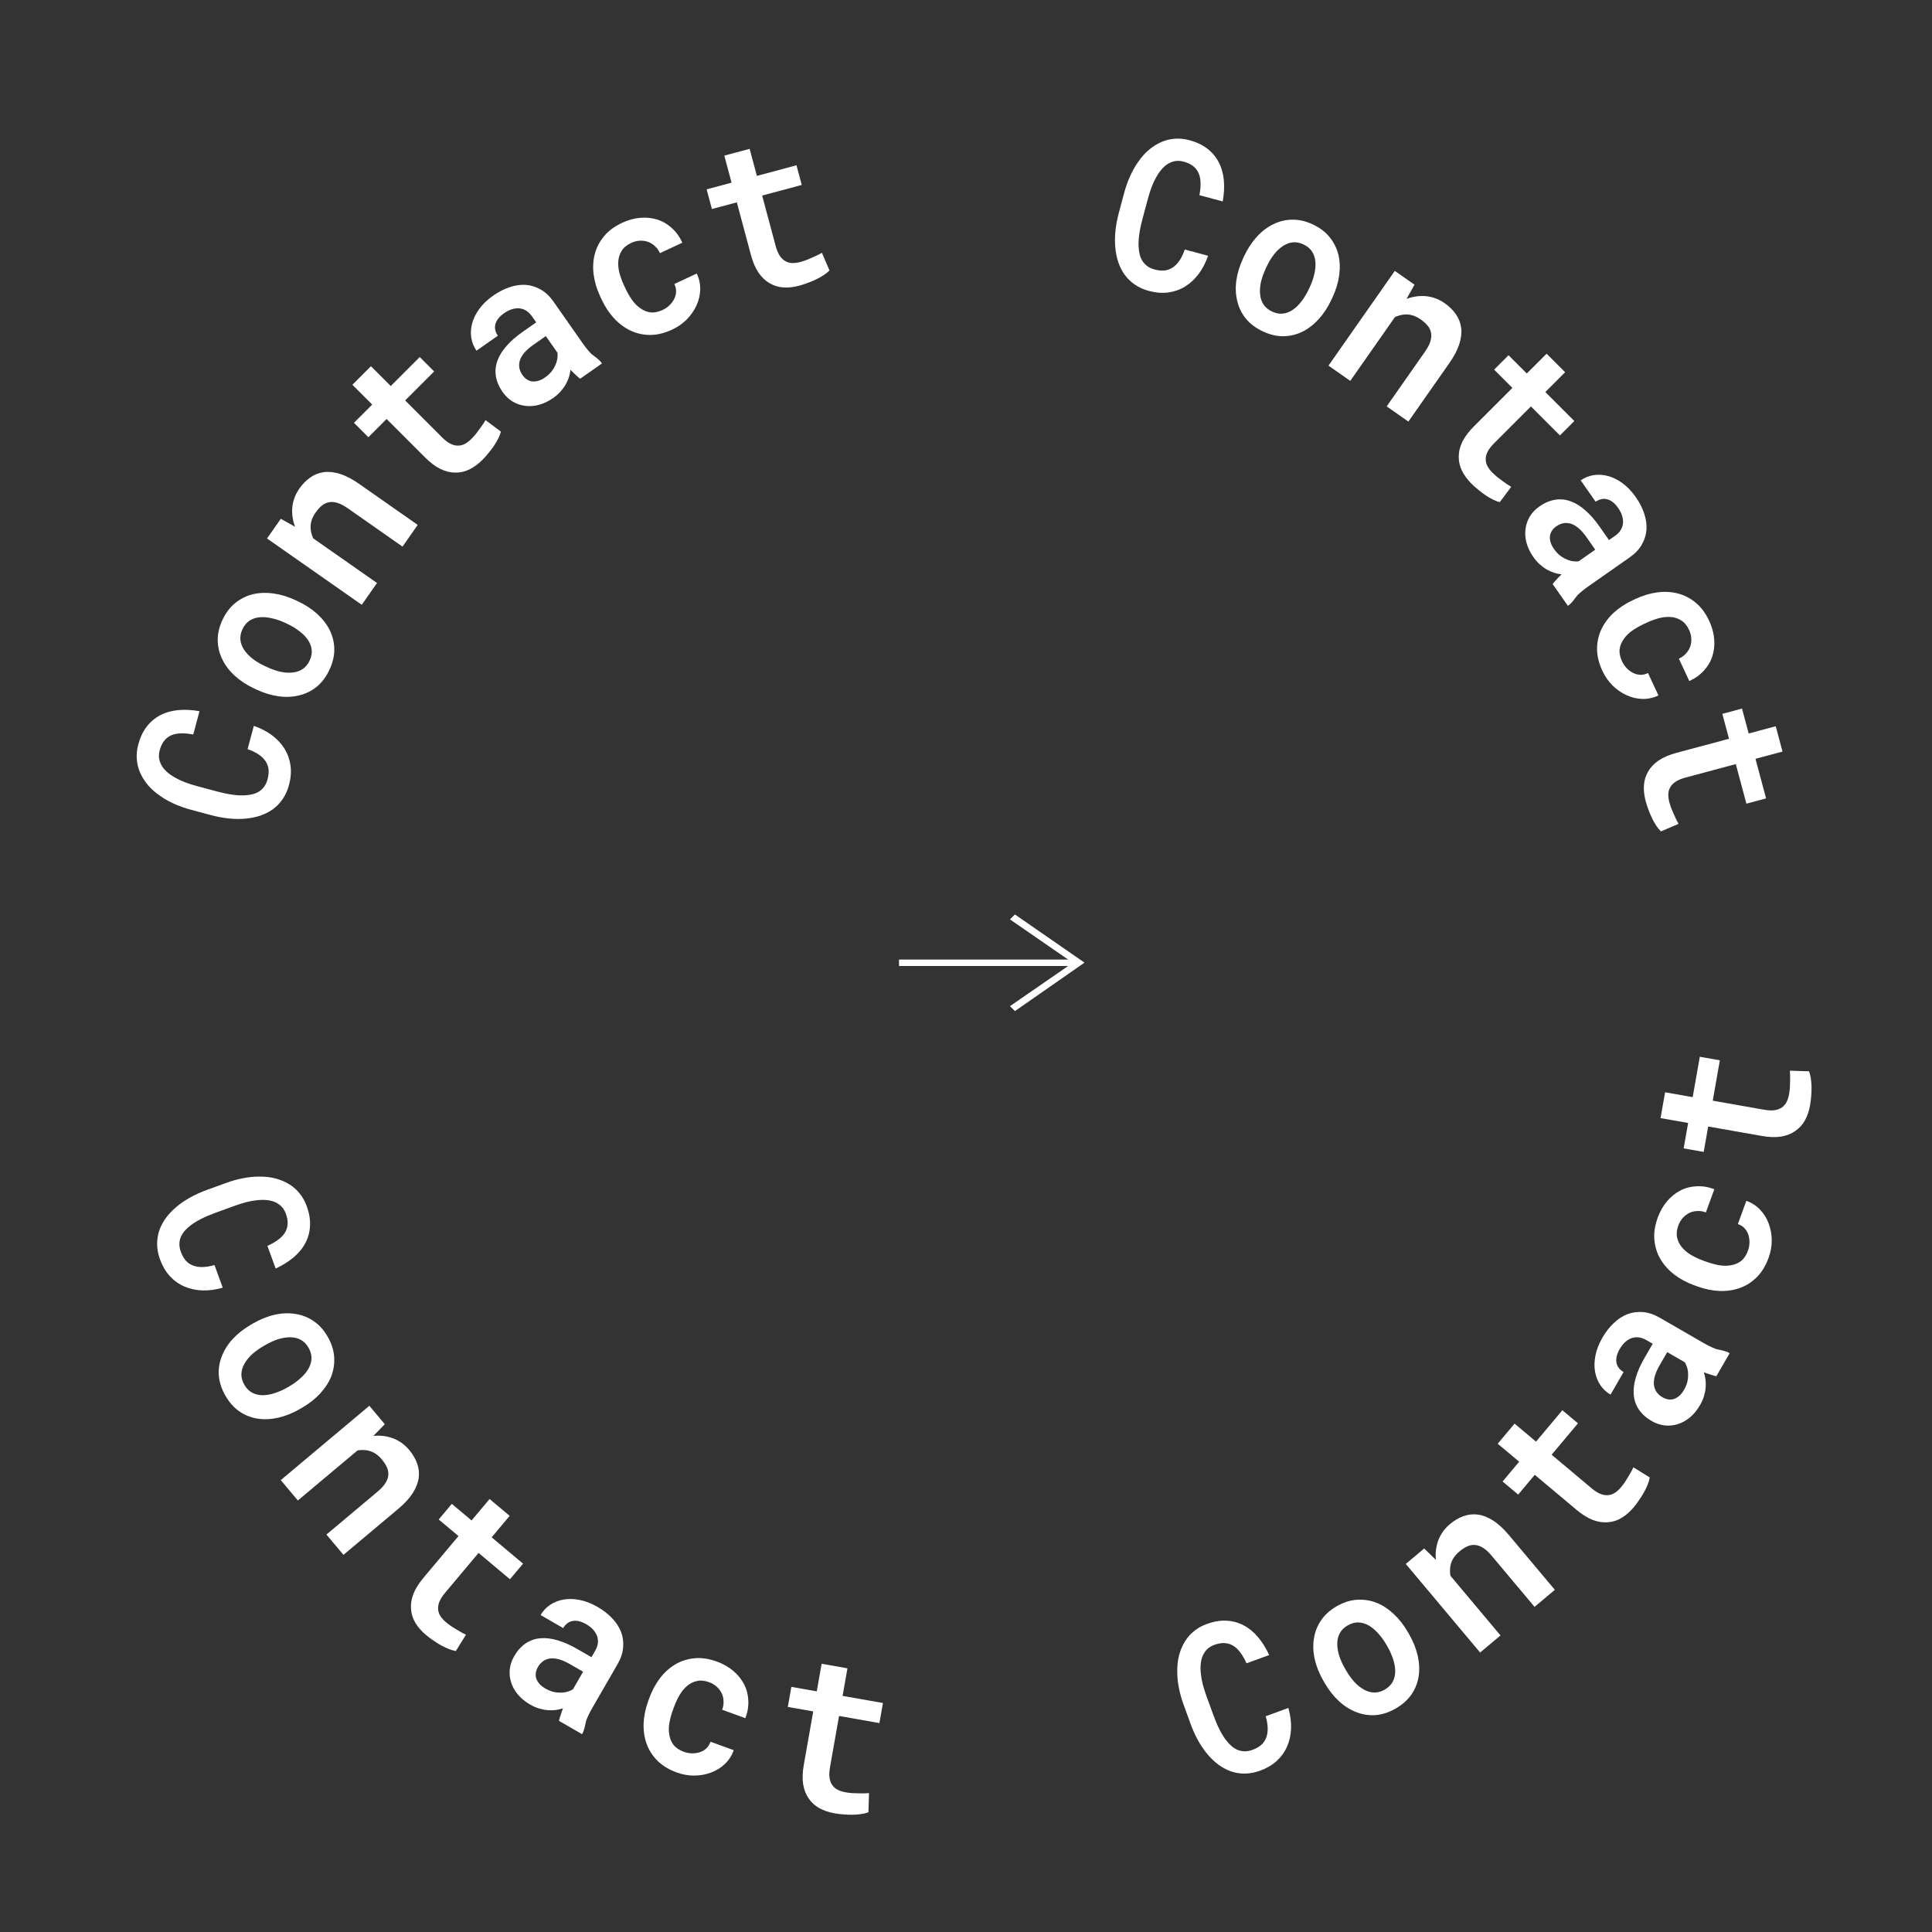 <?xml version="1.0" encoding="UTF-8" standalone="no"?>
<!-- translate-xy="150,138" -->

<svg
   xmlns:dc="http://purl.org/dc/elements/1.1/"
   xmlns:cc="http://creativecommons.org/ns#"
   xmlns:rdf="http://www.w3.org/1999/02/22-rdf-syntax-ns#"
   xmlns:svg="http://www.w3.org/2000/svg"
   xmlns="http://www.w3.org/2000/svg"
   xmlns:sodipodi="http://sodipodi.sourceforge.net/DTD/sodipodi-0.dtd"
   xmlns:inkscape="http://www.inkscape.org/namespaces/inkscape"
   width="300"
   height="300"
   viewBox="0 0 300 300"
   version="1.1"
   id="svg8"
   sodipodi:docname="misc-double-circle-logo-000000.svg"
   inkscape:version="1.0.1 (3bc2e813f5, 2020-09-07)">
  <rect x="0" y="0" width="300" height="300" fill="#333333" stroke="none"/>
  <defs
     id="defs12" />
  <sodipodi:namedview
     pagecolor="#ffffff"
     bordercolor="#666666"
     borderopacity="1"
     objecttolerance="10"
     gridtolerance="10"
     guidetolerance="10"
     inkscape:pageopacity="0"
     inkscape:pageshadow="2"
     inkscape:window-width="1366"
     inkscape:window-height="705"
     id="namedview10"
     showgrid="false"
     inkscape:zoom="1.5733332"
     inkscape:cx="185.3079"
     inkscape:cy="166.2738"
     inkscape:window-x="-8"
     inkscape:window-y="-8"
     inkscape:window-maximized="1"
     inkscape:current-layer="svg8"
     inkscape:showpageshadow="false"
     inkscape:document-rotation="0" />
  <!-- <circle
     style="fill:none;fill-opacity:1;stroke:#ffffff;stroke-width:2.5;stroke-miterlimit:4;stroke-dasharray:none;stroke-opacity:1"
     id="circle9"
     cy="150"
     cx="150"
     r="101.75" />
  <circle
     cx="150"
     cy="150"
     id="circle10"
     style="fill:none;fill-opacity:1;stroke:#ffffff;stroke-width:2.50883;stroke-miterlimit:4;stroke-dasharray:none;stroke-opacity:1"
     r="140.74559" /> -->
<g transform="translate(18.4, 123.7) rotate(-75) "> <g
     aria-label="C"
     transform="scale(0.942,1.061)"
     style="font-style:normal;font-weight:normal;font-size:9.916px;line-height:1.25;font-family:sans-serif;letter-spacing:0px;word-spacing:0px;fill:#ffffff;fill-opacity:1;stroke:none;stroke-width:0.248"
     id="text826">
    <path
       d="m 17.044,16.451 h -3.98 q -0.076,1.006 -0.366,1.754 -0.29,0.747 -0.778,1.235 -0.488,0.503 -1.189,0.747 -0.701,0.229 -1.601,0.229 -0.717,0 -1.281,-0.183 Q 7.299,20.05 6.842,19.7 6.43,19.364 6.11,18.876 5.805,18.388 5.591,17.793 5.302,17 5.165,15.994 5.027,14.987 5.027,13.767 v -3.05 q 0,-0.945 0.091,-1.799 Q 5.21,8.064 5.424,7.347 5.668,6.448 6.095,5.761 6.522,5.06 7.132,4.663 7.528,4.374 8.031,4.221 q 0.518,-0.152 1.113,-0.152 0.991,0 1.693,0.274 0.717,0.274 1.189,0.808 0.473,0.534 0.717,1.311 0.259,0.762 0.335,1.754 h 3.98 Q 16.892,6.509 16.312,5.136 15.733,3.764 14.741,2.818 13.75,1.857 12.347,1.339 10.944,0.82 9.145,0.82 q -1.266,0 -2.348,0.335 Q 5.713,1.476 4.829,2.086 3.838,2.772 3.075,3.748 2.328,4.724 1.855,5.96 1.428,7.012 1.215,8.232 1.001,9.436 1.001,10.748 v 3.019 q 0,1.388 0.229,2.653 0.229,1.266 0.671,2.333 0.442,1.083 1.098,1.982 0.671,0.884 1.525,1.525 0.915,0.671 2.074,1.037 1.159,0.366 2.531,0.366 1.708,0 3.111,-0.503 1.403,-0.518 2.425,-1.464 1.022,-0.945 1.632,-2.272 0.61,-1.327 0.747,-2.974 z"
       style="font-style:normal;font-variant:normal;font-weight:bold;font-stretch:normal;font-size:31.231px;font-family:'Roboto Mono';-inkscape-font-specification:'Roboto Mono Bold';fill:#ffffff;fill-opacity:1;stroke-width:0.248"
       id="path815" />
  </g>

 </g><g transform="translate(24.8, 101.1) rotate(-65) "> <g
     aria-label="o"
     transform="scale(0.957,1.045)"
     style="font-style:normal;font-weight:normal;font-size:10.157px;line-height:1.25;font-family:sans-serif;letter-spacing:0px;word-spacing:0px;fill:#ffffff;fill-opacity:1;stroke:none;stroke-width:0.254"
     id="text826">
    <path
       d="m 0.976,15.099 v 0.328 q 0,1.859 0.531,3.436 0.531,1.562 1.562,2.718 1,1.156 2.468,1.812 1.484,0.64 3.374,0.64 1.874,0 3.343,-0.64 1.468,-0.656 2.484,-1.812 1,-1.156 1.531,-2.718 0.531,-1.578 0.531,-3.436 v -0.328 q 0,-1.843 -0.531,-3.405 Q 15.737,10.116 14.738,8.96 13.707,7.804 12.238,7.148 10.77,6.492 8.88,6.492 q -1.874,0 -3.343,0.656 Q 4.069,7.804 3.069,8.96 2.038,10.116 1.507,11.693 0.976,13.255 0.976,15.099 Z m 4.03,0.328 v -0.328 q 0,-1.078 0.219,-2.031 0.234,-0.968 0.703,-1.703 0.469,-0.75 1.203,-1.172 0.734,-0.422 1.749,-0.422 1.031,0 1.765,0.422 0.734,0.422 1.203,1.172 0.453,0.734 0.672,1.703 0.234,0.953 0.234,2.031 v 0.328 q 0,1.109 -0.234,2.078 -0.219,0.968 -0.672,1.687 -0.469,0.75 -1.203,1.172 -0.734,0.422 -1.734,0.422 -1.031,0 -1.781,-0.422 Q 6.396,19.941 5.928,19.191 5.459,18.473 5.225,17.504 5.006,16.536 5.006,15.427 Z"
       style="font-style:normal;font-variant:normal;font-weight:bold;font-stretch:normal;font-size:31.991px;font-family:'Roboto Mono';-inkscape-font-specification:'Roboto Mono Bold';fill:#ffffff;fill-opacity:1;stroke-width:0.254"
       id="path815" />
  </g>

 </g><g transform="translate(35.1, 80.3) rotate(-55) "> <g
     aria-label="n"
     transform="scale(0.98,1.02)"
     style="font-style:normal;font-weight:normal;font-size:10.58px;line-height:1.25;font-family:sans-serif;letter-spacing:0px;word-spacing:0px;fill:#ffffff;fill-opacity:1;stroke:none;stroke-width:0.264"
     id="text826">
    <path
       d="M 0.955,24.579 H 5.169 V 12.722 c 0.163,-0.271 0.347,-0.515 0.553,-0.732 0.206,-0.228 0.434,-0.423 0.683,-0.586 0.304,-0.206 0.645,-0.363 1.025,-0.472 0.391,-0.108 0.819,-0.163 1.285,-0.163 0.542,0 1.025,0.054 1.448,0.163 0.434,0.108 0.803,0.304 1.106,0.586 0.304,0.271 0.537,0.645 0.7,1.123 0.163,0.466 0.244,1.058 0.244,1.774 v 10.165 h 4.198 V 13.678 c 0,-1.258 -0.146,-2.332 -0.439,-3.222 C 15.68,9.567 15.268,8.84 14.737,8.276 14.194,7.712 13.549,7.3 12.8,7.039 12.063,6.779 11.249,6.649 10.36,6.649 c -0.694,0 -1.35,0.098 -1.969,0.293 C 7.773,7.137 7.203,7.419 6.683,7.788 6.368,8.005 6.07,8.254 5.788,8.536 5.516,8.807 5.262,9.111 5.023,9.447 L 4.763,6.974 H 0.955 Z"
       style="font-style:normal;font-variant:normal;font-weight:bold;font-stretch:normal;font-size:33.323px;font-family:'Roboto Mono';-inkscape-font-specification:'Roboto Mono Bold';fill:#ffffff;fill-opacity:1;stroke-width:0.264"
       id="path818"
       inkscape:connector-curvature="0"
       sodipodi:nodetypes="ccccccscccsccssccsscscccc" />
  </g>

 </g><g transform="translate(49.3, 61.3) rotate(-45) "> <g
     aria-label="t"
     transform="scale(0.977,1.024)"
     style="font-style:normal;font-weight:normal;font-size:10.461px;line-height:1.25;font-family:sans-serif;letter-spacing:0px;word-spacing:0px;fill:#ffffff;fill-opacity:1;stroke:none;stroke-width:0.262"
     id="text826">
    <path
       d="M 9.215,2.67 H 5.048 V 6.917 H 0.946 V 10.006 h 4.102 v 8.237 q 0,1.705 0.434,2.912 0.45,1.207 1.271,1.979 0.804,0.788 1.93,1.158 1.142,0.37 2.51,0.37 0.74,0 1.48,-0.08 0.756,-0.064 1.448,-0.193 0.692,-0.129 1.287,-0.322 0.611,-0.193 1.062,-0.45 L 16.036,20.736 q -0.29,0.08 -0.724,0.161 -0.418,0.08 -0.901,0.145 -0.499,0.08 -1.046,0.145 -0.531,0.048 -1.03,0.048 -0.692,0 -1.271,-0.161 Q 10.486,20.913 10.068,20.511 9.665,20.141 9.44,19.514 9.215,18.87 9.215,17.905 V 10.006 H 15.73 V 6.917 H 9.215 Z"
       style="font-style:normal;font-variant:normal;font-weight:bold;font-stretch:normal;font-size:32.947px;font-family:'Roboto Mono';-inkscape-font-specification:'Roboto Mono Bold';fill:#ffffff;fill-opacity:1;stroke-width:0.262"
       id="path815" />
  </g>

 </g><g transform="translate(65.9, 45.1) rotate(-35) "> <g
     aria-label="a"
     transform="scale(0.977,1.023)"
     style="font-style:normal;font-weight:normal;font-size:10.403px;line-height:1.25;font-family:sans-serif;letter-spacing:0px;word-spacing:0px;fill:#ffffff;fill-opacity:1;stroke:none;stroke-width:0.26"
     id="text826">
    <path
       d="m 12.238,24.538 h 4.224 c 0.022,-0.754 -0.349,-1.518 -0.512,-2.131 -0.107,-0.619 -0.16,-1.355 -0.16,-2.208 v -7.552 c 0,-1.003 -0.187,-1.877 -0.56,-2.624 C 14.857,9.267 14.35,8.637 13.71,8.136 13.049,7.635 12.276,7.261 11.39,7.016 10.505,6.76 9.545,6.632 8.511,6.632 c -1.141,0 -2.16,0.149 -3.056,0.448 C 4.569,7.368 3.817,7.763 3.199,8.264 2.58,8.765 2.105,9.341 1.775,9.992 1.455,10.632 1.295,11.309 1.295,12.024 h 4.144 c 0,-0.32 0.053,-0.613 0.16,-0.88 0.107,-0.277 0.272,-0.512 0.496,-0.704 0.235,-0.213 0.533,-0.379 0.896,-0.496 0.373,-0.117 0.805,-0.176 1.296,-0.176 0.555,0 1.04,0.069 1.456,0.208 0.427,0.139 0.784,0.336 1.072,0.592 0.277,0.245 0.485,0.539 0.624,0.88 0.139,0.341 0.208,0.731 0.208,1.168 v 1.088 H 9.007 c -1.259,0 -2.384,0.117 -3.376,0.352 -0.981,0.224 -1.808,0.56 -2.48,1.008 -0.736,0.48 -1.291,1.088 -1.664,1.824 -0.373,0.736 -0.56,1.584 -0.56,2.544 0,0.736 0.144,1.424 0.432,2.064 0.299,0.629 0.715,1.173 1.248,1.632 0.523,0.459 1.152,0.816 1.888,1.072 0.747,0.256 1.568,0.384 2.464,0.384 0.544,0 1.056,-0.053 1.536,-0.16 0.48,-0.107 0.923,-0.251 1.328,-0.432 0.395,-0.181 0.757,-0.389 1.088,-0.624 0.331,-0.245 0.624,-0.507 0.88,-0.784 0.043,0.32 0.101,0.629 0.176,0.928 0.075,0.288 0.165,0.814 0.272,1.027 z M 7.791,21.32 c -0.448,0 -0.843,-0.053 -1.184,-0.16 C 6.265,21.042 5.983,20.893 5.759,20.712 5.524,20.509 5.348,20.269 5.231,19.992 5.113,19.704 5.055,19.394 5.055,19.064 c 0,-0.405 0.075,-0.779 0.224,-1.12 0.16,-0.341 0.395,-0.635 0.704,-0.88 0.341,-0.267 0.784,-0.469 1.328,-0.608 0.544,-0.139 1.2,-0.208 1.968,-0.208 h 2.368 v 3.088 c -0.139,0.245 -0.331,0.491 -0.576,0.736 -0.235,0.235 -0.517,0.443 -0.848,0.624 -0.331,0.192 -0.699,0.347 -1.104,0.464 -0.405,0.107 -0.848,0.16 -1.328,0.16 z"
       style="font-style:normal;font-variant:normal;font-weight:bold;font-stretch:normal;font-size:32.767px;font-family:'Roboto Mono';-inkscape-font-specification:'Roboto Mono Bold';fill:#ffffff;fill-opacity:1;stroke-width:0.26"
       id="path815"
       inkscape:connector-curvature="0"
       sodipodi:nodetypes="cccsscccscsccccccscccscsccsscccsscccccscccscccscccccs" />
  </g>

 </g><g transform="translate(85.7, 32.2) rotate(-25) "> <g
     aria-label="c"
     transform="scale(0.982,1.018)"
     style="font-style:normal;font-weight:normal;font-size:10.414px;line-height:1.25;font-family:sans-serif;letter-spacing:0px;word-spacing:0px;fill:#ffffff;fill-opacity:1;stroke:none;stroke-width:0.26"
     id="text826">
    <path
       d="m 8.994,21.318 q -1.137,0 -1.89,-0.448 Q 6.368,20.405 5.935,19.652 5.471,18.899 5.295,17.938 5.119,16.961 5.119,15.92 v -0.513 q 0,-1.025 0.176,-1.986 0.192,-0.977 0.641,-1.73 0.448,-0.753 1.185,-1.201 0.737,-0.464 1.858,-0.464 0.769,0 1.409,0.256 0.641,0.256 1.105,0.705 0.448,0.432 0.689,1.041 0.256,0.593 0.24,1.265 h 3.908 Q 16.346,11.804 15.801,10.587 15.273,9.354 14.296,8.489 13.319,7.624 11.973,7.143 10.628,6.663 9.042,6.663 q -2.002,0 -3.508,0.689 -1.506,0.689 -2.515,1.874 -1.025,1.201 -1.538,2.787 -0.513,1.586 -0.513,3.395 v 0.513 q 0,1.81 0.513,3.395 0.529,1.586 1.538,2.771 1.009,1.185 2.515,1.874 1.522,0.689 3.524,0.689 1.473,0 2.787,-0.464 1.329,-0.48 2.322,-1.313 1.009,-0.817 1.586,-1.938 0.593,-1.137 0.577,-2.45 h -3.908 q 0.016,0.641 -0.256,1.169 -0.272,0.513 -0.753,0.881 -0.48,0.368 -1.105,0.577 -0.625,0.208 -1.313,0.208 z"
       style="font-style:normal;font-variant:normal;font-weight:bold;font-stretch:normal;font-size:32.801px;font-family:'Roboto Mono';-inkscape-font-specification:'Roboto Mono Bold';fill:#ffffff;fill-opacity:1;stroke-width:0.26"
       id="path814" />
  </g>

 </g><g transform="translate(107, 22.8) rotate(-15) "> <g
     aria-label="t"
     transform="scale(0.977,1.024)"
     style="font-style:normal;font-weight:normal;font-size:10.461px;line-height:1.25;font-family:sans-serif;letter-spacing:0px;word-spacing:0px;fill:#ffffff;fill-opacity:1;stroke:none;stroke-width:0.262"
     id="text826">
    <path
       d="M 9.215,2.67 H 5.048 V 6.917 H 0.946 V 10.006 h 4.102 v 8.237 q 0,1.705 0.434,2.912 0.45,1.207 1.271,1.979 0.804,0.788 1.93,1.158 1.142,0.37 2.51,0.37 0.74,0 1.48,-0.08 0.756,-0.064 1.448,-0.193 0.692,-0.129 1.287,-0.322 0.611,-0.193 1.062,-0.45 L 16.036,20.736 q -0.29,0.08 -0.724,0.161 -0.418,0.08 -0.901,0.145 -0.499,0.08 -1.046,0.145 -0.531,0.048 -1.03,0.048 -0.692,0 -1.271,-0.161 Q 10.486,20.913 10.068,20.511 9.665,20.141 9.44,19.514 9.215,18.87 9.215,17.905 V 10.006 H 15.73 V 6.917 H 9.215 Z"
       style="font-style:normal;font-variant:normal;font-weight:bold;font-stretch:normal;font-size:32.947px;font-family:'Roboto Mono';-inkscape-font-specification:'Roboto Mono Bold';fill:#ffffff;fill-opacity:1;stroke-width:0.262"
       id="path815" />
  </g>

 </g><g transform="translate(176.6, 18.7) rotate(15) "> <g
     aria-label="C"
     transform="scale(0.942,1.061)"
     style="font-style:normal;font-weight:normal;font-size:9.916px;line-height:1.25;font-family:sans-serif;letter-spacing:0px;word-spacing:0px;fill:#ffffff;fill-opacity:1;stroke:none;stroke-width:0.248"
     id="text826">
    <path
       d="m 17.044,16.451 h -3.98 q -0.076,1.006 -0.366,1.754 -0.29,0.747 -0.778,1.235 -0.488,0.503 -1.189,0.747 -0.701,0.229 -1.601,0.229 -0.717,0 -1.281,-0.183 Q 7.299,20.05 6.842,19.7 6.43,19.364 6.11,18.876 5.805,18.388 5.591,17.793 5.302,17 5.165,15.994 5.027,14.987 5.027,13.767 v -3.05 q 0,-0.945 0.091,-1.799 Q 5.21,8.064 5.424,7.347 5.668,6.448 6.095,5.761 6.522,5.06 7.132,4.663 7.528,4.374 8.031,4.221 q 0.518,-0.152 1.113,-0.152 0.991,0 1.693,0.274 0.717,0.274 1.189,0.808 0.473,0.534 0.717,1.311 0.259,0.762 0.335,1.754 h 3.98 Q 16.892,6.509 16.312,5.136 15.733,3.764 14.741,2.818 13.75,1.857 12.347,1.339 10.944,0.82 9.145,0.82 q -1.266,0 -2.348,0.335 Q 5.713,1.476 4.829,2.086 3.838,2.772 3.075,3.748 2.328,4.724 1.855,5.96 1.428,7.012 1.215,8.232 1.001,9.436 1.001,10.748 v 3.019 q 0,1.388 0.229,2.653 0.229,1.266 0.671,2.333 0.442,1.083 1.098,1.982 0.671,0.884 1.525,1.525 0.915,0.671 2.074,1.037 1.159,0.366 2.531,0.366 1.708,0 3.111,-0.503 1.403,-0.518 2.425,-1.464 1.022,-0.945 1.632,-2.272 0.61,-1.327 0.747,-2.974 z"
       style="font-style:normal;font-variant:normal;font-weight:bold;font-stretch:normal;font-size:31.231px;font-family:'Roboto Mono';-inkscape-font-specification:'Roboto Mono Bold';fill:#ffffff;fill-opacity:1;stroke-width:0.248"
       id="path815" />
  </g>

 </g><g transform="translate(199, 25.1) rotate(25) "> <g
     aria-label="o"
     transform="scale(0.957,1.045)"
     style="font-style:normal;font-weight:normal;font-size:10.157px;line-height:1.25;font-family:sans-serif;letter-spacing:0px;word-spacing:0px;fill:#ffffff;fill-opacity:1;stroke:none;stroke-width:0.254"
     id="text826">
    <path
       d="m 0.976,15.099 v 0.328 q 0,1.859 0.531,3.436 0.531,1.562 1.562,2.718 1,1.156 2.468,1.812 1.484,0.64 3.374,0.64 1.874,0 3.343,-0.64 1.468,-0.656 2.484,-1.812 1,-1.156 1.531,-2.718 0.531,-1.578 0.531,-3.436 v -0.328 q 0,-1.843 -0.531,-3.405 Q 15.737,10.116 14.738,8.96 13.707,7.804 12.238,7.148 10.77,6.492 8.88,6.492 q -1.874,0 -3.343,0.656 Q 4.069,7.804 3.069,8.96 2.038,10.116 1.507,11.693 0.976,13.255 0.976,15.099 Z m 4.03,0.328 v -0.328 q 0,-1.078 0.219,-2.031 0.234,-0.968 0.703,-1.703 0.469,-0.75 1.203,-1.172 0.734,-0.422 1.749,-0.422 1.031,0 1.765,0.422 0.734,0.422 1.203,1.172 0.453,0.734 0.672,1.703 0.234,0.953 0.234,2.031 v 0.328 q 0,1.109 -0.234,2.078 -0.219,0.968 -0.672,1.687 -0.469,0.75 -1.203,1.172 -0.734,0.422 -1.734,0.422 -1.031,0 -1.781,-0.422 Q 6.396,19.941 5.928,19.191 5.459,18.473 5.225,17.504 5.006,16.536 5.006,15.427 Z"
       style="font-style:normal;font-variant:normal;font-weight:bold;font-stretch:normal;font-size:31.991px;font-family:'Roboto Mono';-inkscape-font-specification:'Roboto Mono Bold';fill:#ffffff;fill-opacity:1;stroke-width:0.254"
       id="path815" />
  </g>

 </g><g transform="translate(219.9, 35.7) rotate(35) "> <g
     aria-label="n"
     transform="scale(0.98,1.02)"
     style="font-style:normal;font-weight:normal;font-size:10.58px;line-height:1.25;font-family:sans-serif;letter-spacing:0px;word-spacing:0px;fill:#ffffff;fill-opacity:1;stroke:none;stroke-width:0.264"
     id="text826">
    <path
       d="M 0.955,24.579 H 5.169 V 12.722 c 0.163,-0.271 0.347,-0.515 0.553,-0.732 0.206,-0.228 0.434,-0.423 0.683,-0.586 0.304,-0.206 0.645,-0.363 1.025,-0.472 0.391,-0.108 0.819,-0.163 1.285,-0.163 0.542,0 1.025,0.054 1.448,0.163 0.434,0.108 0.803,0.304 1.106,0.586 0.304,0.271 0.537,0.645 0.7,1.123 0.163,0.466 0.244,1.058 0.244,1.774 v 10.165 h 4.198 V 13.678 c 0,-1.258 -0.146,-2.332 -0.439,-3.222 C 15.68,9.567 15.268,8.84 14.737,8.276 14.194,7.712 13.549,7.3 12.8,7.039 12.063,6.779 11.249,6.649 10.36,6.649 c -0.694,0 -1.35,0.098 -1.969,0.293 C 7.773,7.137 7.203,7.419 6.683,7.788 6.368,8.005 6.07,8.254 5.788,8.536 5.516,8.807 5.262,9.111 5.023,9.447 L 4.763,6.974 H 0.955 Z"
       style="font-style:normal;font-variant:normal;font-weight:bold;font-stretch:normal;font-size:33.323px;font-family:'Roboto Mono';-inkscape-font-specification:'Roboto Mono Bold';fill:#ffffff;fill-opacity:1;stroke-width:0.264"
       id="path818"
       inkscape:connector-curvature="0"
       sodipodi:nodetypes="ccccccscccsccssccsscscccc" />
  </g>

 </g><g transform="translate(238.6, 49.5) rotate(45) "> <g
     aria-label="t"
     transform="scale(0.977,1.024)"
     style="font-style:normal;font-weight:normal;font-size:10.461px;line-height:1.25;font-family:sans-serif;letter-spacing:0px;word-spacing:0px;fill:#ffffff;fill-opacity:1;stroke:none;stroke-width:0.262"
     id="text826">
    <path
       d="M 9.215,2.67 H 5.048 V 6.917 H 0.946 V 10.006 h 4.102 v 8.237 q 0,1.705 0.434,2.912 0.45,1.207 1.271,1.979 0.804,0.788 1.93,1.158 1.142,0.37 2.51,0.37 0.74,0 1.48,-0.08 0.756,-0.064 1.448,-0.193 0.692,-0.129 1.287,-0.322 0.611,-0.193 1.062,-0.45 L 16.036,20.736 q -0.29,0.08 -0.724,0.161 -0.418,0.08 -0.901,0.145 -0.499,0.08 -1.046,0.145 -0.531,0.048 -1.03,0.048 -0.692,0 -1.271,-0.161 Q 10.486,20.913 10.068,20.511 9.665,20.141 9.44,19.514 9.215,18.87 9.215,17.905 V 10.006 H 15.73 V 6.917 H 9.215 Z"
       style="font-style:normal;font-variant:normal;font-weight:bold;font-stretch:normal;font-size:32.947px;font-family:'Roboto Mono';-inkscape-font-specification:'Roboto Mono Bold';fill:#ffffff;fill-opacity:1;stroke-width:0.262"
       id="path815" />
  </g>

 </g><g transform="translate(254.8, 66.5) rotate(55) "> <g
     aria-label="a"
     transform="scale(0.977,1.023)"
     style="font-style:normal;font-weight:normal;font-size:10.403px;line-height:1.25;font-family:sans-serif;letter-spacing:0px;word-spacing:0px;fill:#ffffff;fill-opacity:1;stroke:none;stroke-width:0.26"
     id="text826">
    <path
       d="m 12.238,24.538 h 4.224 c 0.022,-0.754 -0.349,-1.518 -0.512,-2.131 -0.107,-0.619 -0.16,-1.355 -0.16,-2.208 v -7.552 c 0,-1.003 -0.187,-1.877 -0.56,-2.624 C 14.857,9.267 14.35,8.637 13.71,8.136 13.049,7.635 12.276,7.261 11.39,7.016 10.505,6.76 9.545,6.632 8.511,6.632 c -1.141,0 -2.16,0.149 -3.056,0.448 C 4.569,7.368 3.817,7.763 3.199,8.264 2.58,8.765 2.105,9.341 1.775,9.992 1.455,10.632 1.295,11.309 1.295,12.024 h 4.144 c 0,-0.32 0.053,-0.613 0.16,-0.88 0.107,-0.277 0.272,-0.512 0.496,-0.704 0.235,-0.213 0.533,-0.379 0.896,-0.496 0.373,-0.117 0.805,-0.176 1.296,-0.176 0.555,0 1.04,0.069 1.456,0.208 0.427,0.139 0.784,0.336 1.072,0.592 0.277,0.245 0.485,0.539 0.624,0.88 0.139,0.341 0.208,0.731 0.208,1.168 v 1.088 H 9.007 c -1.259,0 -2.384,0.117 -3.376,0.352 -0.981,0.224 -1.808,0.56 -2.48,1.008 -0.736,0.48 -1.291,1.088 -1.664,1.824 -0.373,0.736 -0.56,1.584 -0.56,2.544 0,0.736 0.144,1.424 0.432,2.064 0.299,0.629 0.715,1.173 1.248,1.632 0.523,0.459 1.152,0.816 1.888,1.072 0.747,0.256 1.568,0.384 2.464,0.384 0.544,0 1.056,-0.053 1.536,-0.16 0.48,-0.107 0.923,-0.251 1.328,-0.432 0.395,-0.181 0.757,-0.389 1.088,-0.624 0.331,-0.245 0.624,-0.507 0.88,-0.784 0.043,0.32 0.101,0.629 0.176,0.928 0.075,0.288 0.165,0.814 0.272,1.027 z M 7.791,21.32 c -0.448,0 -0.843,-0.053 -1.184,-0.16 C 6.265,21.042 5.983,20.893 5.759,20.712 5.524,20.509 5.348,20.269 5.231,19.992 5.113,19.704 5.055,19.394 5.055,19.064 c 0,-0.405 0.075,-0.779 0.224,-1.12 0.16,-0.341 0.395,-0.635 0.704,-0.88 0.341,-0.267 0.784,-0.469 1.328,-0.608 0.544,-0.139 1.2,-0.208 1.968,-0.208 h 2.368 v 3.088 c -0.139,0.245 -0.331,0.491 -0.576,0.736 -0.235,0.235 -0.517,0.443 -0.848,0.624 -0.331,0.192 -0.699,0.347 -1.104,0.464 -0.405,0.107 -0.848,0.16 -1.328,0.16 z"
       style="font-style:normal;font-variant:normal;font-weight:bold;font-stretch:normal;font-size:32.767px;font-family:'Roboto Mono';-inkscape-font-specification:'Roboto Mono Bold';fill:#ffffff;fill-opacity:1;stroke-width:0.26"
       id="path815"
       inkscape:connector-curvature="0"
       sodipodi:nodetypes="cccsscccscsccccccscccscsccsscccsscccccscccscccscccccs" />
  </g>

 </g><g transform="translate(267.8, 85.5) rotate(65) "> <g
     aria-label="c"
     transform="scale(0.982,1.018)"
     style="font-style:normal;font-weight:normal;font-size:10.414px;line-height:1.25;font-family:sans-serif;letter-spacing:0px;word-spacing:0px;fill:#ffffff;fill-opacity:1;stroke:none;stroke-width:0.26"
     id="text826">
    <path
       d="m 8.994,21.318 q -1.137,0 -1.89,-0.448 Q 6.368,20.405 5.935,19.652 5.471,18.899 5.295,17.938 5.119,16.961 5.119,15.92 v -0.513 q 0,-1.025 0.176,-1.986 0.192,-0.977 0.641,-1.73 0.448,-0.753 1.185,-1.201 0.737,-0.464 1.858,-0.464 0.769,0 1.409,0.256 0.641,0.256 1.105,0.705 0.448,0.432 0.689,1.041 0.256,0.593 0.24,1.265 h 3.908 Q 16.346,11.804 15.801,10.587 15.273,9.354 14.296,8.489 13.319,7.624 11.973,7.143 10.628,6.663 9.042,6.663 q -2.002,0 -3.508,0.689 -1.506,0.689 -2.515,1.874 -1.025,1.201 -1.538,2.787 -0.513,1.586 -0.513,3.395 v 0.513 q 0,1.81 0.513,3.395 0.529,1.586 1.538,2.771 1.009,1.185 2.515,1.874 1.522,0.689 3.524,0.689 1.473,0 2.787,-0.464 1.329,-0.48 2.322,-1.313 1.009,-0.817 1.586,-1.938 0.593,-1.137 0.577,-2.45 h -3.908 q 0.016,0.641 -0.256,1.169 -0.272,0.513 -0.753,0.881 -0.48,0.368 -1.105,0.577 -0.625,0.208 -1.313,0.208 z"
       style="font-style:normal;font-variant:normal;font-weight:bold;font-stretch:normal;font-size:32.801px;font-family:'Roboto Mono';-inkscape-font-specification:'Roboto Mono Bold';fill:#ffffff;fill-opacity:1;stroke-width:0.26"
       id="path814" />
  </g>

 </g><g transform="translate(277.1, 107.3) rotate(75) "> <g
     aria-label="t"
     transform="scale(0.977,1.024)"
     style="font-style:normal;font-weight:normal;font-size:10.461px;line-height:1.25;font-family:sans-serif;letter-spacing:0px;word-spacing:0px;fill:#ffffff;fill-opacity:1;stroke:none;stroke-width:0.262"
     id="text826">
    <path
       d="M 9.215,2.67 H 5.048 V 6.917 H 0.946 V 10.006 h 4.102 v 8.237 q 0,1.705 0.434,2.912 0.45,1.207 1.271,1.979 0.804,0.788 1.93,1.158 1.142,0.37 2.51,0.37 0.74,0 1.48,-0.08 0.756,-0.064 1.448,-0.193 0.692,-0.129 1.287,-0.322 0.611,-0.193 1.062,-0.45 L 16.036,20.736 q -0.29,0.08 -0.724,0.161 -0.418,0.08 -0.901,0.145 -0.499,0.08 -1.046,0.145 -0.531,0.048 -1.03,0.048 -0.692,0 -1.271,-0.161 Q 10.486,20.913 10.068,20.511 9.665,20.141 9.44,19.514 9.215,18.87 9.215,17.905 V 10.006 H 15.73 V 6.917 H 9.215 Z"
       style="font-style:normal;font-variant:normal;font-weight:bold;font-stretch:normal;font-size:32.947px;font-family:'Roboto Mono';-inkscape-font-specification:'Roboto Mono Bold';fill:#ffffff;fill-opacity:1;stroke-width:0.262"
       id="path815" />
  </g>

 </g> <g transform="translate(45.5, 178.9) rotate(70) "> <g
     aria-label="C"
     transform="scale(0.942,1.061)"
     style="font-style:normal;font-weight:normal;font-size:9.916px;line-height:1.25;font-family:sans-serif;letter-spacing:0px;word-spacing:0px;fill:#ffffff;fill-opacity:1;stroke:none;stroke-width:0.248"
     id="text826">
    <path
       d="m 17.044,16.451 h -3.98 q -0.076,1.006 -0.366,1.754 -0.29,0.747 -0.778,1.235 -0.488,0.503 -1.189,0.747 -0.701,0.229 -1.601,0.229 -0.717,0 -1.281,-0.183 Q 7.299,20.05 6.842,19.7 6.43,19.364 6.11,18.876 5.805,18.388 5.591,17.793 5.302,17 5.165,15.994 5.027,14.987 5.027,13.767 v -3.05 q 0,-0.945 0.091,-1.799 Q 5.21,8.064 5.424,7.347 5.668,6.448 6.095,5.761 6.522,5.06 7.132,4.663 7.528,4.374 8.031,4.221 q 0.518,-0.152 1.113,-0.152 0.991,0 1.693,0.274 0.717,0.274 1.189,0.808 0.473,0.534 0.717,1.311 0.259,0.762 0.335,1.754 h 3.98 Q 16.892,6.509 16.312,5.136 15.733,3.764 14.741,2.818 13.75,1.857 12.347,1.339 10.944,0.82 9.145,0.82 q -1.266,0 -2.348,0.335 Q 5.713,1.476 4.829,2.086 3.838,2.772 3.075,3.748 2.328,4.724 1.855,5.96 1.428,7.012 1.215,8.232 1.001,9.436 1.001,10.748 v 3.019 q 0,1.388 0.229,2.653 0.229,1.266 0.671,2.333 0.442,1.083 1.098,1.982 0.671,0.884 1.525,1.525 0.915,0.671 2.074,1.037 1.159,0.366 2.531,0.366 1.708,0 3.111,-0.503 1.403,-0.518 2.425,-1.464 1.022,-0.945 1.632,-2.272 0.61,-1.327 0.747,-2.974 z"
       style="font-style:normal;font-variant:normal;font-weight:bold;font-stretch:normal;font-size:31.231px;font-family:'Roboto Mono';-inkscape-font-specification:'Roboto Mono Bold';fill:#ffffff;fill-opacity:1;stroke-width:0.248"
       id="path815" />
  </g>

 </g><g transform="translate(52.5, 196.8) rotate(60) "> <g
     aria-label="o"
     transform="scale(0.957,1.045)"
     style="font-style:normal;font-weight:normal;font-size:10.157px;line-height:1.25;font-family:sans-serif;letter-spacing:0px;word-spacing:0px;fill:#ffffff;fill-opacity:1;stroke:none;stroke-width:0.254"
     id="text826">
    <path
       d="m 0.976,15.099 v 0.328 q 0,1.859 0.531,3.436 0.531,1.562 1.562,2.718 1,1.156 2.468,1.812 1.484,0.64 3.374,0.64 1.874,0 3.343,-0.64 1.468,-0.656 2.484,-1.812 1,-1.156 1.531,-2.718 0.531,-1.578 0.531,-3.436 v -0.328 q 0,-1.843 -0.531,-3.405 Q 15.737,10.116 14.738,8.96 13.707,7.804 12.238,7.148 10.77,6.492 8.88,6.492 q -1.874,0 -3.343,0.656 Q 4.069,7.804 3.069,8.96 2.038,10.116 1.507,11.693 0.976,13.255 0.976,15.099 Z m 4.03,0.328 v -0.328 q 0,-1.078 0.219,-2.031 0.234,-0.968 0.703,-1.703 0.469,-0.75 1.203,-1.172 0.734,-0.422 1.749,-0.422 1.031,0 1.765,0.422 0.734,0.422 1.203,1.172 0.453,0.734 0.672,1.703 0.234,0.953 0.234,2.031 v 0.328 q 0,1.109 -0.234,2.078 -0.219,0.968 -0.672,1.687 -0.469,0.75 -1.203,1.172 -0.734,0.422 -1.734,0.422 -1.031,0 -1.781,-0.422 Q 6.396,19.941 5.928,19.191 5.459,18.473 5.225,17.504 5.006,16.536 5.006,15.427 Z"
       style="font-style:normal;font-variant:normal;font-weight:bold;font-stretch:normal;font-size:31.991px;font-family:'Roboto Mono';-inkscape-font-specification:'Roboto Mono Bold';fill:#ffffff;fill-opacity:1;stroke-width:0.254"
       id="path815" />
  </g>

 </g><g transform="translate(62.2, 213) rotate(50) "> <g
     aria-label="n"
     transform="scale(0.98,1.02)"
     style="font-style:normal;font-weight:normal;font-size:10.58px;line-height:1.25;font-family:sans-serif;letter-spacing:0px;word-spacing:0px;fill:#ffffff;fill-opacity:1;stroke:none;stroke-width:0.264"
     id="text826">
    <path
       d="M 0.955,24.579 H 5.169 V 12.722 c 0.163,-0.271 0.347,-0.515 0.553,-0.732 0.206,-0.228 0.434,-0.423 0.683,-0.586 0.304,-0.206 0.645,-0.363 1.025,-0.472 0.391,-0.108 0.819,-0.163 1.285,-0.163 0.542,0 1.025,0.054 1.448,0.163 0.434,0.108 0.803,0.304 1.106,0.586 0.304,0.271 0.537,0.645 0.7,1.123 0.163,0.466 0.244,1.058 0.244,1.774 v 10.165 h 4.198 V 13.678 c 0,-1.258 -0.146,-2.332 -0.439,-3.222 C 15.68,9.567 15.268,8.84 14.737,8.276 14.194,7.712 13.549,7.3 12.8,7.039 12.063,6.779 11.249,6.649 10.36,6.649 c -0.694,0 -1.35,0.098 -1.969,0.293 C 7.773,7.137 7.203,7.419 6.683,7.788 6.368,8.005 6.07,8.254 5.788,8.536 5.516,8.807 5.262,9.111 5.023,9.447 L 4.763,6.974 H 0.955 Z"
       style="font-style:normal;font-variant:normal;font-weight:bold;font-stretch:normal;font-size:33.323px;font-family:'Roboto Mono';-inkscape-font-specification:'Roboto Mono Bold';fill:#ffffff;fill-opacity:1;stroke-width:0.264"
       id="path818"
       inkscape:connector-curvature="0"
       sodipodi:nodetypes="ccccccscccsccssccsscscccc" />
  </g>

 </g><g transform="translate(74, 227.5) rotate(40) "> <g
     aria-label="t"
     transform="scale(0.977,1.024)"
     style="font-style:normal;font-weight:normal;font-size:10.461px;line-height:1.25;font-family:sans-serif;letter-spacing:0px;word-spacing:0px;fill:#ffffff;fill-opacity:1;stroke:none;stroke-width:0.262"
     id="text826">
    <path
       d="M 9.215,2.67 H 5.048 V 6.917 H 0.946 V 10.006 h 4.102 v 8.237 q 0,1.705 0.434,2.912 0.45,1.207 1.271,1.979 0.804,0.788 1.93,1.158 1.142,0.37 2.51,0.37 0.74,0 1.48,-0.08 0.756,-0.064 1.448,-0.193 0.692,-0.129 1.287,-0.322 0.611,-0.193 1.062,-0.45 L 16.036,20.736 q -0.29,0.08 -0.724,0.161 -0.418,0.08 -0.901,0.145 -0.499,0.08 -1.046,0.145 -0.531,0.048 -1.03,0.048 -0.692,0 -1.271,-0.161 Q 10.486,20.913 10.068,20.511 9.665,20.141 9.44,19.514 9.215,18.87 9.215,17.905 V 10.006 H 15.73 V 6.917 H 9.215 Z"
       style="font-style:normal;font-variant:normal;font-weight:bold;font-stretch:normal;font-size:32.947px;font-family:'Roboto Mono';-inkscape-font-specification:'Roboto Mono Bold';fill:#ffffff;fill-opacity:1;stroke-width:0.262"
       id="path815" />
  </g>

 </g><g transform="translate(89, 239.5) rotate(30) "> <g
     aria-label="a"
     transform="scale(0.977,1.023)"
     style="font-style:normal;font-weight:normal;font-size:10.403px;line-height:1.25;font-family:sans-serif;letter-spacing:0px;word-spacing:0px;fill:#ffffff;fill-opacity:1;stroke:none;stroke-width:0.26"
     id="text826">
    <path
       d="m 12.238,24.538 h 4.224 c 0.022,-0.754 -0.349,-1.518 -0.512,-2.131 -0.107,-0.619 -0.16,-1.355 -0.16,-2.208 v -7.552 c 0,-1.003 -0.187,-1.877 -0.56,-2.624 C 14.857,9.267 14.35,8.637 13.71,8.136 13.049,7.635 12.276,7.261 11.39,7.016 10.505,6.76 9.545,6.632 8.511,6.632 c -1.141,0 -2.16,0.149 -3.056,0.448 C 4.569,7.368 3.817,7.763 3.199,8.264 2.58,8.765 2.105,9.341 1.775,9.992 1.455,10.632 1.295,11.309 1.295,12.024 h 4.144 c 0,-0.32 0.053,-0.613 0.16,-0.88 0.107,-0.277 0.272,-0.512 0.496,-0.704 0.235,-0.213 0.533,-0.379 0.896,-0.496 0.373,-0.117 0.805,-0.176 1.296,-0.176 0.555,0 1.04,0.069 1.456,0.208 0.427,0.139 0.784,0.336 1.072,0.592 0.277,0.245 0.485,0.539 0.624,0.88 0.139,0.341 0.208,0.731 0.208,1.168 v 1.088 H 9.007 c -1.259,0 -2.384,0.117 -3.376,0.352 -0.981,0.224 -1.808,0.56 -2.48,1.008 -0.736,0.48 -1.291,1.088 -1.664,1.824 -0.373,0.736 -0.56,1.584 -0.56,2.544 0,0.736 0.144,1.424 0.432,2.064 0.299,0.629 0.715,1.173 1.248,1.632 0.523,0.459 1.152,0.816 1.888,1.072 0.747,0.256 1.568,0.384 2.464,0.384 0.544,0 1.056,-0.053 1.536,-0.16 0.48,-0.107 0.923,-0.251 1.328,-0.432 0.395,-0.181 0.757,-0.389 1.088,-0.624 0.331,-0.245 0.624,-0.507 0.88,-0.784 0.043,0.32 0.101,0.629 0.176,0.928 0.075,0.288 0.165,0.814 0.272,1.027 z M 7.791,21.32 c -0.448,0 -0.843,-0.053 -1.184,-0.16 C 6.265,21.042 5.983,20.893 5.759,20.712 5.524,20.509 5.348,20.269 5.231,19.992 5.113,19.704 5.055,19.394 5.055,19.064 c 0,-0.405 0.075,-0.779 0.224,-1.12 0.16,-0.341 0.395,-0.635 0.704,-0.88 0.341,-0.267 0.784,-0.469 1.328,-0.608 0.544,-0.139 1.2,-0.208 1.968,-0.208 h 2.368 v 3.088 c -0.139,0.245 -0.331,0.491 -0.576,0.736 -0.235,0.235 -0.517,0.443 -0.848,0.624 -0.331,0.192 -0.699,0.347 -1.104,0.464 -0.405,0.107 -0.848,0.16 -1.328,0.16 z"
       style="font-style:normal;font-variant:normal;font-weight:bold;font-stretch:normal;font-size:32.767px;font-family:'Roboto Mono';-inkscape-font-specification:'Roboto Mono Bold';fill:#ffffff;fill-opacity:1;stroke-width:0.26"
       id="path815"
       inkscape:connector-curvature="0"
       sodipodi:nodetypes="cccsscccscsccccccscccscsccsscccsscccccscccscccscccccs" />
  </g>

 </g><g transform="translate(105.3, 248.6) rotate(20) "> <g
     aria-label="c"
     transform="scale(0.982,1.018)"
     style="font-style:normal;font-weight:normal;font-size:10.414px;line-height:1.25;font-family:sans-serif;letter-spacing:0px;word-spacing:0px;fill:#ffffff;fill-opacity:1;stroke:none;stroke-width:0.26"
     id="text826">
    <path
       d="m 8.994,21.318 q -1.137,0 -1.89,-0.448 Q 6.368,20.405 5.935,19.652 5.471,18.899 5.295,17.938 5.119,16.961 5.119,15.92 v -0.513 q 0,-1.025 0.176,-1.986 0.192,-0.977 0.641,-1.73 0.448,-0.753 1.185,-1.201 0.737,-0.464 1.858,-0.464 0.769,0 1.409,0.256 0.641,0.256 1.105,0.705 0.448,0.432 0.689,1.041 0.256,0.593 0.24,1.265 h 3.908 Q 16.346,11.804 15.801,10.587 15.273,9.354 14.296,8.489 13.319,7.624 11.973,7.143 10.628,6.663 9.042,6.663 q -2.002,0 -3.508,0.689 -1.506,0.689 -2.515,1.874 -1.025,1.201 -1.538,2.787 -0.513,1.586 -0.513,3.395 v 0.513 q 0,1.81 0.513,3.395 0.529,1.586 1.538,2.771 1.009,1.185 2.515,1.874 1.522,0.689 3.524,0.689 1.473,0 2.787,-0.464 1.329,-0.48 2.322,-1.313 1.009,-0.817 1.586,-1.938 0.593,-1.137 0.577,-2.45 h -3.908 q 0.016,0.641 -0.256,1.169 -0.272,0.513 -0.753,0.881 -0.48,0.368 -1.105,0.577 -0.625,0.208 -1.313,0.208 z"
       style="font-style:normal;font-variant:normal;font-weight:bold;font-stretch:normal;font-size:32.801px;font-family:'Roboto Mono';-inkscape-font-specification:'Roboto Mono Bold';fill:#ffffff;fill-opacity:1;stroke-width:0.26"
       id="path814" />
  </g>

 </g><g transform="translate(123.2, 254.8) rotate(10) "> <g
     aria-label="t"
     transform="scale(0.977,1.024)"
     style="font-style:normal;font-weight:normal;font-size:10.461px;line-height:1.25;font-family:sans-serif;letter-spacing:0px;word-spacing:0px;fill:#ffffff;fill-opacity:1;stroke:none;stroke-width:0.262"
     id="text826">
    <path
       d="M 9.215,2.67 H 5.048 V 6.917 H 0.946 V 10.006 h 4.102 v 8.237 q 0,1.705 0.434,2.912 0.45,1.207 1.271,1.979 0.804,0.788 1.93,1.158 1.142,0.37 2.51,0.37 0.74,0 1.48,-0.08 0.756,-0.064 1.448,-0.193 0.692,-0.129 1.287,-0.322 0.611,-0.193 1.062,-0.45 L 16.036,20.736 q -0.29,0.08 -0.724,0.161 -0.418,0.08 -0.901,0.145 -0.499,0.08 -1.046,0.145 -0.531,0.048 -1.03,0.048 -0.692,0 -1.271,-0.161 Q 10.486,20.913 10.068,20.511 9.665,20.141 9.44,19.514 9.215,18.87 9.215,17.905 V 10.006 H 15.73 V 6.917 H 9.215 Z"
       style="font-style:normal;font-variant:normal;font-weight:bold;font-stretch:normal;font-size:32.947px;font-family:'Roboto Mono';-inkscape-font-specification:'Roboto Mono Bold';fill:#ffffff;fill-opacity:1;stroke-width:0.262"
       id="path815" />
  </g>

 </g><g transform="translate(179, 254.3) rotate(-20) "> <g
     aria-label="C"
     transform="scale(0.942,1.061)"
     style="font-style:normal;font-weight:normal;font-size:9.916px;line-height:1.25;font-family:sans-serif;letter-spacing:0px;word-spacing:0px;fill:#ffffff;fill-opacity:1;stroke:none;stroke-width:0.248"
     id="text826">
    <path
       d="m 17.044,16.451 h -3.98 q -0.076,1.006 -0.366,1.754 -0.29,0.747 -0.778,1.235 -0.488,0.503 -1.189,0.747 -0.701,0.229 -1.601,0.229 -0.717,0 -1.281,-0.183 Q 7.299,20.05 6.842,19.7 6.43,19.364 6.11,18.876 5.805,18.388 5.591,17.793 5.302,17 5.165,15.994 5.027,14.987 5.027,13.767 v -3.05 q 0,-0.945 0.091,-1.799 Q 5.21,8.064 5.424,7.347 5.668,6.448 6.095,5.761 6.522,5.06 7.132,4.663 7.528,4.374 8.031,4.221 q 0.518,-0.152 1.113,-0.152 0.991,0 1.693,0.274 0.717,0.274 1.189,0.808 0.473,0.534 0.717,1.311 0.259,0.762 0.335,1.754 h 3.98 Q 16.892,6.509 16.312,5.136 15.733,3.764 14.741,2.818 13.75,1.857 12.347,1.339 10.944,0.82 9.145,0.82 q -1.266,0 -2.348,0.335 Q 5.713,1.476 4.829,2.086 3.838,2.772 3.075,3.748 2.328,4.724 1.855,5.96 1.428,7.012 1.215,8.232 1.001,9.436 1.001,10.748 v 3.019 q 0,1.388 0.229,2.653 0.229,1.266 0.671,2.333 0.442,1.083 1.098,1.982 0.671,0.884 1.525,1.525 0.915,0.671 2.074,1.037 1.159,0.366 2.531,0.366 1.708,0 3.111,-0.503 1.403,-0.518 2.425,-1.464 1.022,-0.945 1.632,-2.272 0.61,-1.327 0.747,-2.974 z"
       style="font-style:normal;font-variant:normal;font-weight:bold;font-stretch:normal;font-size:31.231px;font-family:'Roboto Mono';-inkscape-font-specification:'Roboto Mono Bold';fill:#ffffff;fill-opacity:1;stroke-width:0.248"
       id="path815" />
  </g>

 </g><g transform="translate(196.8, 247.8) rotate(-30) "> <g
     aria-label="o"
     transform="scale(0.957,1.045)"
     style="font-style:normal;font-weight:normal;font-size:10.157px;line-height:1.25;font-family:sans-serif;letter-spacing:0px;word-spacing:0px;fill:#ffffff;fill-opacity:1;stroke:none;stroke-width:0.254"
     id="text826">
    <path
       d="m 0.976,15.099 v 0.328 q 0,1.859 0.531,3.436 0.531,1.562 1.562,2.718 1,1.156 2.468,1.812 1.484,0.64 3.374,0.64 1.874,0 3.343,-0.64 1.468,-0.656 2.484,-1.812 1,-1.156 1.531,-2.718 0.531,-1.578 0.531,-3.436 v -0.328 q 0,-1.843 -0.531,-3.405 Q 15.737,10.116 14.738,8.96 13.707,7.804 12.238,7.148 10.77,6.492 8.88,6.492 q -1.874,0 -3.343,0.656 Q 4.069,7.804 3.069,8.96 2.038,10.116 1.507,11.693 0.976,13.255 0.976,15.099 Z m 4.03,0.328 v -0.328 q 0,-1.078 0.219,-2.031 0.234,-0.968 0.703,-1.703 0.469,-0.75 1.203,-1.172 0.734,-0.422 1.749,-0.422 1.031,0 1.765,0.422 0.734,0.422 1.203,1.172 0.453,0.734 0.672,1.703 0.234,0.953 0.234,2.031 v 0.328 q 0,1.109 -0.234,2.078 -0.219,0.968 -0.672,1.687 -0.469,0.75 -1.203,1.172 -0.734,0.422 -1.734,0.422 -1.031,0 -1.781,-0.422 Q 6.396,19.941 5.928,19.191 5.459,18.473 5.225,17.504 5.006,16.536 5.006,15.427 Z"
       style="font-style:normal;font-variant:normal;font-weight:bold;font-stretch:normal;font-size:31.991px;font-family:'Roboto Mono';-inkscape-font-specification:'Roboto Mono Bold';fill:#ffffff;fill-opacity:1;stroke-width:0.254"
       id="path815" />
  </g>

 </g><g transform="translate(213, 238) rotate(-40) "> <g
     aria-label="n"
     transform="scale(0.98,1.02)"
     style="font-style:normal;font-weight:normal;font-size:10.58px;line-height:1.25;font-family:sans-serif;letter-spacing:0px;word-spacing:0px;fill:#ffffff;fill-opacity:1;stroke:none;stroke-width:0.264"
     id="text826">
    <path
       d="M 0.955,24.579 H 5.169 V 12.722 c 0.163,-0.271 0.347,-0.515 0.553,-0.732 0.206,-0.228 0.434,-0.423 0.683,-0.586 0.304,-0.206 0.645,-0.363 1.025,-0.472 0.391,-0.108 0.819,-0.163 1.285,-0.163 0.542,0 1.025,0.054 1.448,0.163 0.434,0.108 0.803,0.304 1.106,0.586 0.304,0.271 0.537,0.645 0.7,1.123 0.163,0.466 0.244,1.058 0.244,1.774 v 10.165 h 4.198 V 13.678 c 0,-1.258 -0.146,-2.332 -0.439,-3.222 C 15.68,9.567 15.268,8.84 14.737,8.276 14.194,7.712 13.549,7.3 12.8,7.039 12.063,6.779 11.249,6.649 10.36,6.649 c -0.694,0 -1.35,0.098 -1.969,0.293 C 7.773,7.137 7.203,7.419 6.683,7.788 6.368,8.005 6.07,8.254 5.788,8.536 5.516,8.807 5.262,9.111 5.023,9.447 L 4.763,6.974 H 0.955 Z"
       style="font-style:normal;font-variant:normal;font-weight:bold;font-stretch:normal;font-size:33.323px;font-family:'Roboto Mono';-inkscape-font-specification:'Roboto Mono Bold';fill:#ffffff;fill-opacity:1;stroke-width:0.264"
       id="path818"
       inkscape:connector-curvature="0"
       sodipodi:nodetypes="ccccccscccsccssccsscscccc" />
  </g>

 </g><g transform="translate(227.3, 226.2) rotate(-50) "> <g
     aria-label="t"
     transform="scale(0.977,1.024)"
     style="font-style:normal;font-weight:normal;font-size:10.461px;line-height:1.25;font-family:sans-serif;letter-spacing:0px;word-spacing:0px;fill:#ffffff;fill-opacity:1;stroke:none;stroke-width:0.262"
     id="text826">
    <path
       d="M 9.215,2.67 H 5.048 V 6.917 H 0.946 V 10.006 h 4.102 v 8.237 q 0,1.705 0.434,2.912 0.45,1.207 1.271,1.979 0.804,0.788 1.93,1.158 1.142,0.37 2.51,0.37 0.74,0 1.48,-0.08 0.756,-0.064 1.448,-0.193 0.692,-0.129 1.287,-0.322 0.611,-0.193 1.062,-0.45 L 16.036,20.736 q -0.29,0.08 -0.724,0.161 -0.418,0.08 -0.901,0.145 -0.499,0.08 -1.046,0.145 -0.531,0.048 -1.03,0.048 -0.692,0 -1.271,-0.161 Q 10.486,20.913 10.068,20.511 9.665,20.141 9.44,19.514 9.215,18.87 9.215,17.905 V 10.006 H 15.73 V 6.917 H 9.215 Z"
       style="font-style:normal;font-variant:normal;font-weight:bold;font-stretch:normal;font-size:32.947px;font-family:'Roboto Mono';-inkscape-font-specification:'Roboto Mono Bold';fill:#ffffff;fill-opacity:1;stroke-width:0.262"
       id="path815" />
  </g>

 </g><g transform="translate(238.8, 211.5) rotate(-60) "> <g
     aria-label="a"
     transform="scale(0.977,1.023)"
     style="font-style:normal;font-weight:normal;font-size:10.403px;line-height:1.25;font-family:sans-serif;letter-spacing:0px;word-spacing:0px;fill:#ffffff;fill-opacity:1;stroke:none;stroke-width:0.26"
     id="text826">
    <path
       d="m 12.238,24.538 h 4.224 c 0.022,-0.754 -0.349,-1.518 -0.512,-2.131 -0.107,-0.619 -0.16,-1.355 -0.16,-2.208 v -7.552 c 0,-1.003 -0.187,-1.877 -0.56,-2.624 C 14.857,9.267 14.35,8.637 13.71,8.136 13.049,7.635 12.276,7.261 11.39,7.016 10.505,6.76 9.545,6.632 8.511,6.632 c -1.141,0 -2.16,0.149 -3.056,0.448 C 4.569,7.368 3.817,7.763 3.199,8.264 2.58,8.765 2.105,9.341 1.775,9.992 1.455,10.632 1.295,11.309 1.295,12.024 h 4.144 c 0,-0.32 0.053,-0.613 0.16,-0.88 0.107,-0.277 0.272,-0.512 0.496,-0.704 0.235,-0.213 0.533,-0.379 0.896,-0.496 0.373,-0.117 0.805,-0.176 1.296,-0.176 0.555,0 1.04,0.069 1.456,0.208 0.427,0.139 0.784,0.336 1.072,0.592 0.277,0.245 0.485,0.539 0.624,0.88 0.139,0.341 0.208,0.731 0.208,1.168 v 1.088 H 9.007 c -1.259,0 -2.384,0.117 -3.376,0.352 -0.981,0.224 -1.808,0.56 -2.48,1.008 -0.736,0.48 -1.291,1.088 -1.664,1.824 -0.373,0.736 -0.56,1.584 -0.56,2.544 0,0.736 0.144,1.424 0.432,2.064 0.299,0.629 0.715,1.173 1.248,1.632 0.523,0.459 1.152,0.816 1.888,1.072 0.747,0.256 1.568,0.384 2.464,0.384 0.544,0 1.056,-0.053 1.536,-0.16 0.48,-0.107 0.923,-0.251 1.328,-0.432 0.395,-0.181 0.757,-0.389 1.088,-0.624 0.331,-0.245 0.624,-0.507 0.88,-0.784 0.043,0.32 0.101,0.629 0.176,0.928 0.075,0.288 0.165,0.814 0.272,1.027 z M 7.791,21.32 c -0.448,0 -0.843,-0.053 -1.184,-0.16 C 6.265,21.042 5.983,20.893 5.759,20.712 5.524,20.509 5.348,20.269 5.231,19.992 5.113,19.704 5.055,19.394 5.055,19.064 c 0,-0.405 0.075,-0.779 0.224,-1.12 0.16,-0.341 0.395,-0.635 0.704,-0.88 0.341,-0.267 0.784,-0.469 1.328,-0.608 0.544,-0.139 1.2,-0.208 1.968,-0.208 h 2.368 v 3.088 c -0.139,0.245 -0.331,0.491 -0.576,0.736 -0.235,0.235 -0.517,0.443 -0.848,0.624 -0.331,0.192 -0.699,0.347 -1.104,0.464 -0.405,0.107 -0.848,0.16 -1.328,0.16 z"
       style="font-style:normal;font-variant:normal;font-weight:bold;font-stretch:normal;font-size:32.767px;font-family:'Roboto Mono';-inkscape-font-specification:'Roboto Mono Bold';fill:#ffffff;fill-opacity:1;stroke-width:0.26"
       id="path815"
       inkscape:connector-curvature="0"
       sodipodi:nodetypes="cccsscccscsccccccscccscsccsscccsscccccscccscccscccccs" />
  </g>

 </g><g transform="translate(248, 195.1) rotate(-70) "> <g
     aria-label="c"
     transform="scale(0.982,1.018)"
     style="font-style:normal;font-weight:normal;font-size:10.414px;line-height:1.25;font-family:sans-serif;letter-spacing:0px;word-spacing:0px;fill:#ffffff;fill-opacity:1;stroke:none;stroke-width:0.26"
     id="text826">
    <path
       d="m 8.994,21.318 q -1.137,0 -1.89,-0.448 Q 6.368,20.405 5.935,19.652 5.471,18.899 5.295,17.938 5.119,16.961 5.119,15.92 v -0.513 q 0,-1.025 0.176,-1.986 0.192,-0.977 0.641,-1.73 0.448,-0.753 1.185,-1.201 0.737,-0.464 1.858,-0.464 0.769,0 1.409,0.256 0.641,0.256 1.105,0.705 0.448,0.432 0.689,1.041 0.256,0.593 0.24,1.265 h 3.908 Q 16.346,11.804 15.801,10.587 15.273,9.354 14.296,8.489 13.319,7.624 11.973,7.143 10.628,6.663 9.042,6.663 q -2.002,0 -3.508,0.689 -1.506,0.689 -2.515,1.874 -1.025,1.201 -1.538,2.787 -0.513,1.586 -0.513,3.395 v 0.513 q 0,1.81 0.513,3.395 0.529,1.586 1.538,2.771 1.009,1.185 2.515,1.874 1.522,0.689 3.524,0.689 1.473,0 2.787,-0.464 1.329,-0.48 2.322,-1.313 1.009,-0.817 1.586,-1.938 0.593,-1.137 0.577,-2.45 h -3.908 q 0.016,0.641 -0.256,1.169 -0.272,0.513 -0.753,0.881 -0.48,0.368 -1.105,0.577 -0.625,0.208 -1.313,0.208 z"
       style="font-style:normal;font-variant:normal;font-weight:bold;font-stretch:normal;font-size:32.801px;font-family:'Roboto Mono';-inkscape-font-specification:'Roboto Mono Bold';fill:#ffffff;fill-opacity:1;stroke-width:0.26"
       id="path814" />
  </g>

 </g><g transform="translate(254.3, 178) rotate(-80) "> <g
     aria-label="t"
     transform="scale(0.977,1.024)"
     style="font-style:normal;font-weight:normal;font-size:10.461px;line-height:1.25;font-family:sans-serif;letter-spacing:0px;word-spacing:0px;fill:#ffffff;fill-opacity:1;stroke:none;stroke-width:0.262"
     id="text826">
    <path
       d="M 9.215,2.67 H 5.048 V 6.917 H 0.946 V 10.006 h 4.102 v 8.237 q 0,1.705 0.434,2.912 0.45,1.207 1.271,1.979 0.804,0.788 1.93,1.158 1.142,0.37 2.51,0.37 0.74,0 1.48,-0.08 0.756,-0.064 1.448,-0.193 0.692,-0.129 1.287,-0.322 0.611,-0.193 1.062,-0.45 L 16.036,20.736 q -0.29,0.08 -0.724,0.161 -0.418,0.08 -0.901,0.145 -0.499,0.08 -1.046,0.145 -0.531,0.048 -1.03,0.048 -0.692,0 -1.271,-0.161 Q 10.486,20.913 10.068,20.511 9.665,20.141 9.44,19.514 9.215,18.87 9.215,17.905 V 10.006 H 15.73 V 6.917 H 9.215 Z"
       style="font-style:normal;font-variant:normal;font-weight:bold;font-stretch:normal;font-size:32.947px;font-family:'Roboto Mono';-inkscape-font-specification:'Roboto Mono Bold';fill:#ffffff;fill-opacity:1;stroke-width:0.262"
       id="path815" />
  </g>

 </g> 
  <g transform="translate(139.6, 138) scale(1.2, 1) "> <g
     id="g817">
 <path 
 d="M21.883 12l-7.527 6.235.644.765 9-7.521-9-7.479-.645.764 7.529 6.236h-21.884v1h21.883z"
       style="fill:#ffffff;fill-opacity:1;"

 />
    <!-- <path
       sodipodi:nodetypes="ccccccccccccc"
       inkscape:connector-curvature="0"
       id="rect823"
       d="M 1.03125,1.59375 1.03516,24 15.980473,24.04297 V 1.59375 Z M 4.0478309,3.5 H 14.199219 V 20.636605 Z M 2.8164062,4.7001747 12.837011,22.056641 H 2.8164062 Z"
       style="opacity:1;fill:#ffffff;fill-opacity:1;stroke:none;stroke-width:1.40727806;stroke-linecap:butt;stroke-linejoin:miter;stroke-miterlimit:4;stroke-dasharray:none;stroke-dashoffset:0;stroke-opacity:1;paint-order:fill markers stroke" /> -->
  </g>

 </g>
 <!--
 <g transform="translate(139.6, 138) scale(1.2, 1) "> <g
     id="g817">
    <path
       sodipodi:nodetypes="ccccccccccccc"
       inkscape:connector-curvature="0"
       id="rect823"
       d="M 1.03125,1.59375 1.03516,24 15.980473,24.04297 V 1.59375 Z M 4.0478309,3.5 H 14.199219 V 20.636605 Z M 2.8164062,4.7001747 12.837011,22.056641 H 2.8164062 Z"
       style="opacity:1;fill:#ffffff;fill-opacity:1;stroke:none;stroke-width:1.40727806;stroke-linecap:butt;stroke-linejoin:miter;stroke-miterlimit:4;stroke-dasharray:none;stroke-dashoffset:0;stroke-opacity:1;paint-order:fill markers stroke" />
  </g>

 </g>
 <g transform="translate(161.2, 138) scale(1.2, 1) "> <g
     id="g817">
    <path
       sodipodi:nodetypes="ccccccccccccc"
       inkscape:connector-curvature="0"
       id="rect823"
       d="M 1.03125,1.59375 1.03516,24 15.980473,24.04297 V 1.59375 Z M 4.0478309,3.5 H 14.199219 V 20.636605 Z M 2.8164062,4.7001747 12.837011,22.056641 H 2.8164062 Z"
       style="opacity:1;fill:#ffffff;fill-opacity:1;stroke:none;stroke-width:1.40727806;stroke-linecap:butt;stroke-linejoin:miter;stroke-miterlimit:4;stroke-dasharray:none;stroke-dashoffset:0;stroke-opacity:1;paint-order:fill markers stroke" />
  </g>

 </g> -->
  </svg>
